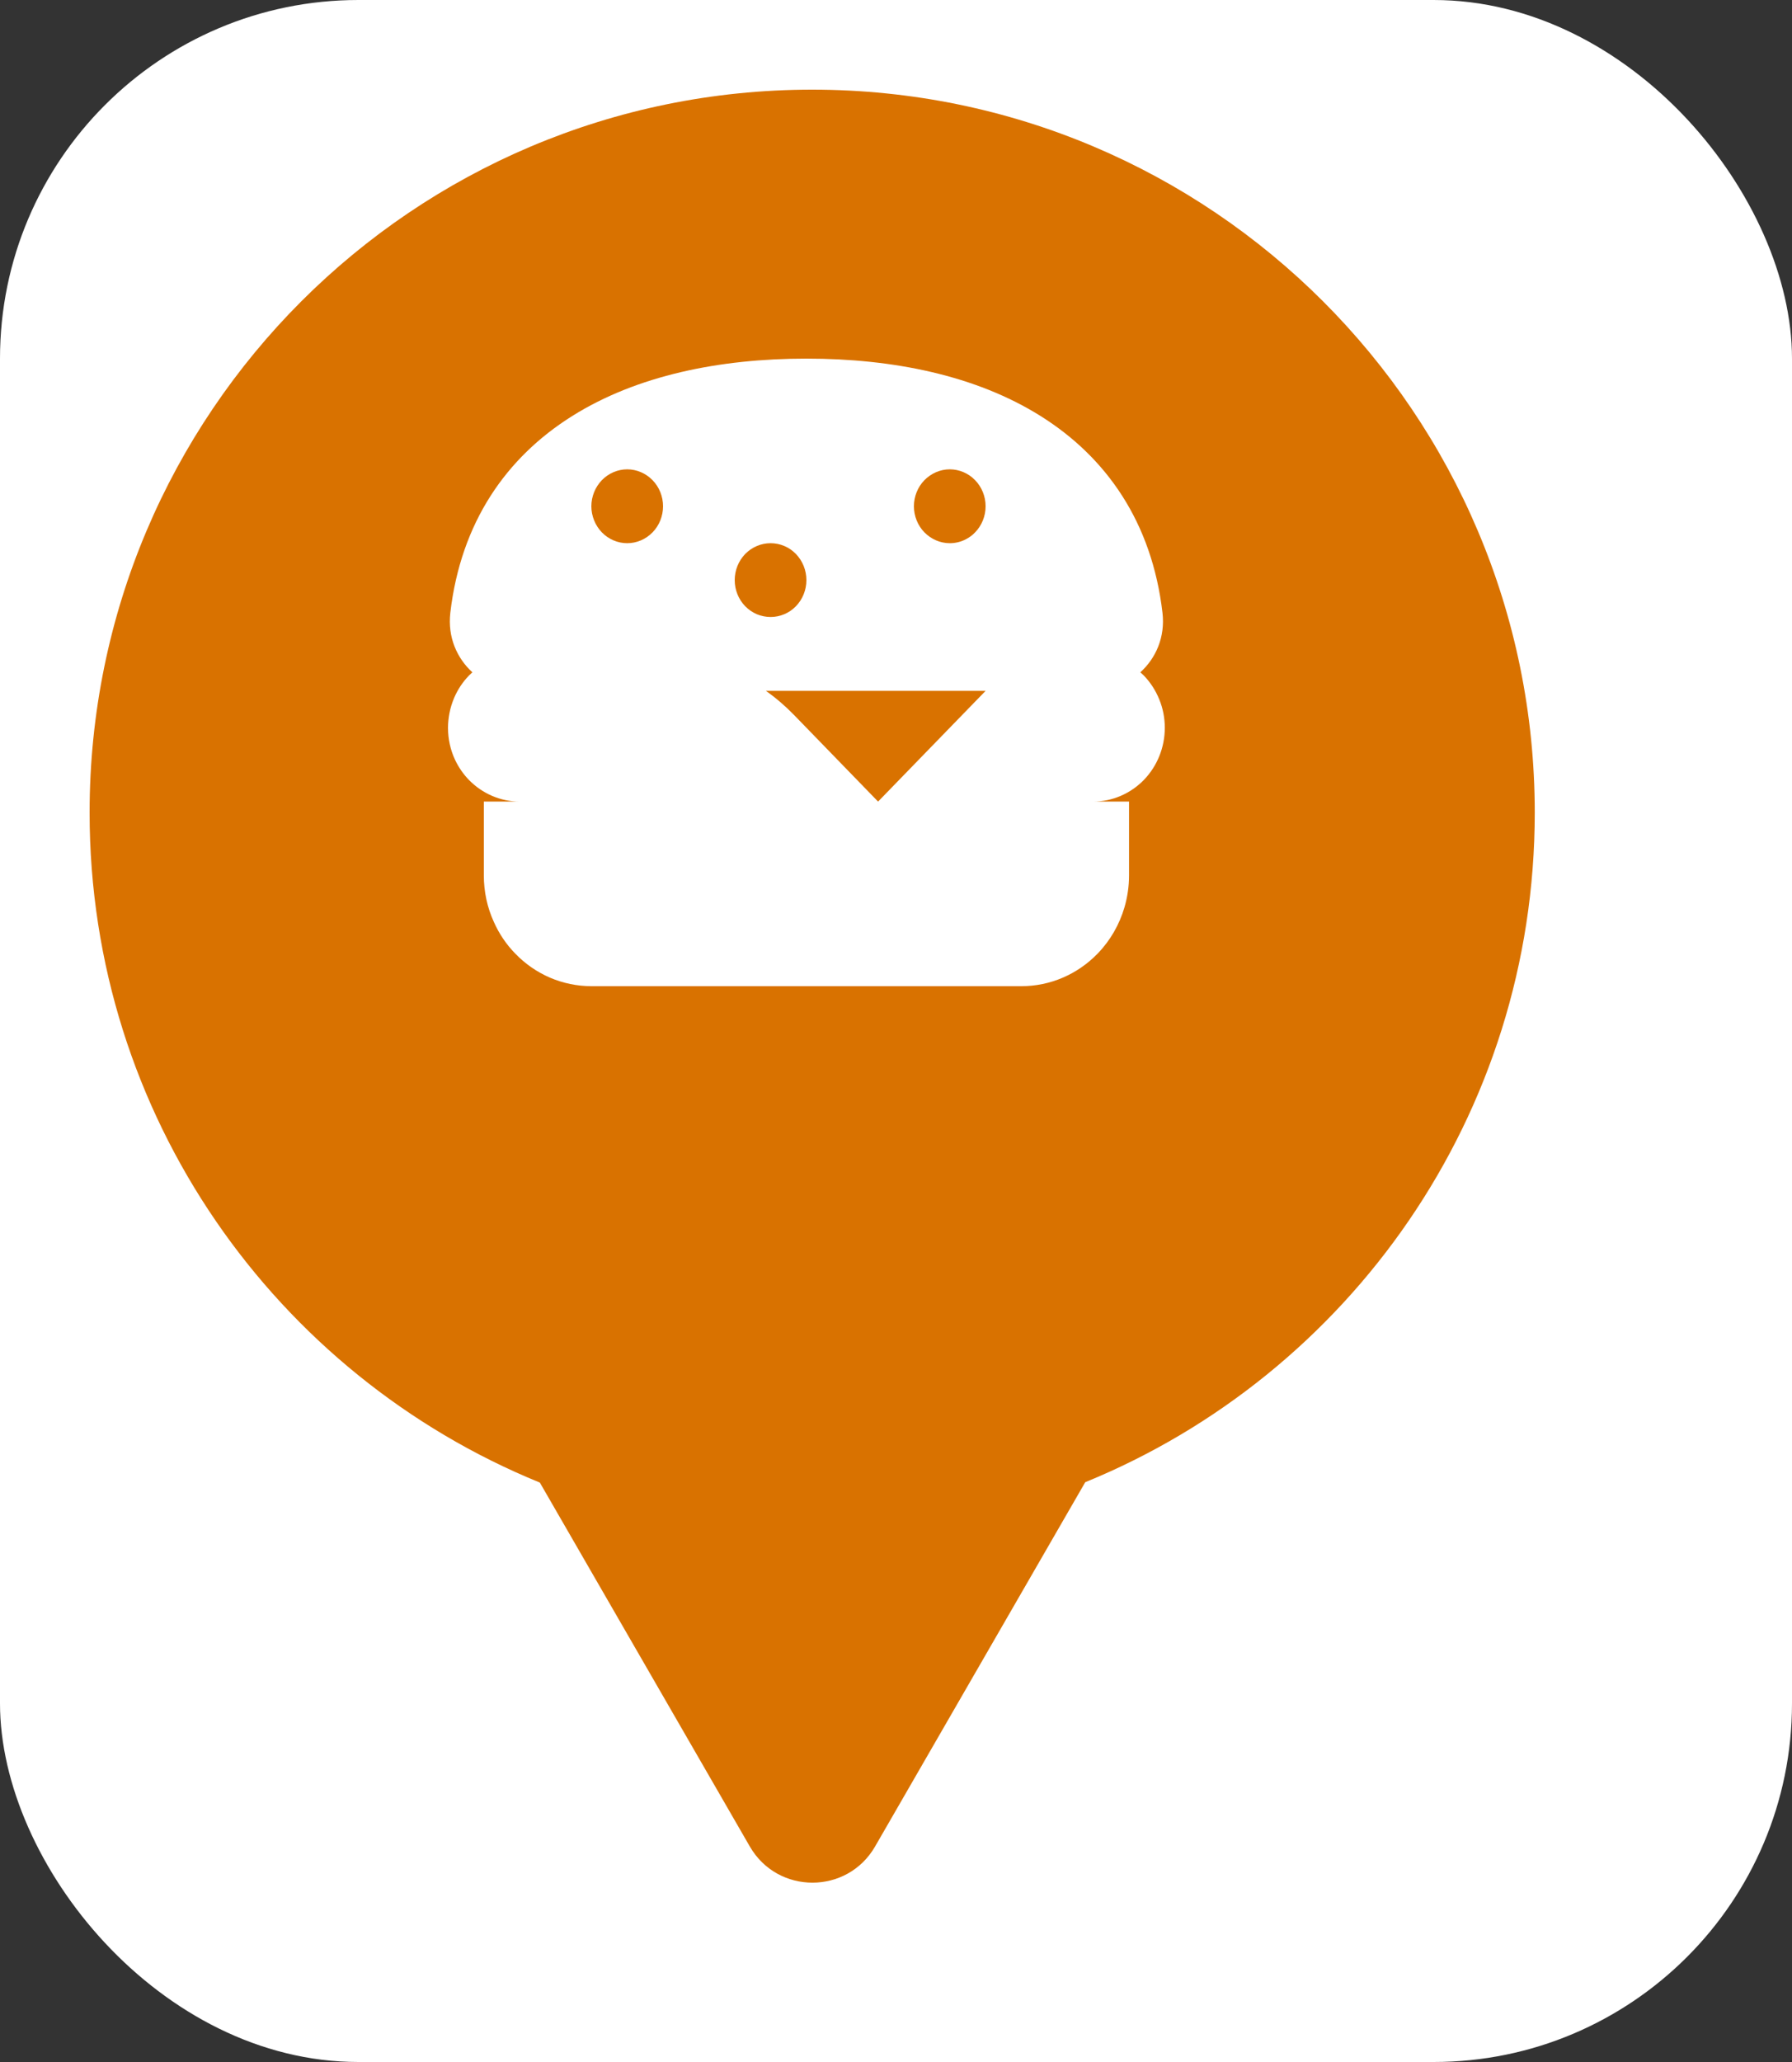 <svg xmlns="http://www.w3.org/2000/svg" viewBox="0 0 20 23" height="23" width="20"><rect x="0" y="0" width="20" height="23" fill="#333333" stroke="none"/><title>fast_food.svg</title><rect fill="none" x="0" y="0" width="20" height="23"></rect><rect x="0" y="0" width="20" height="23" rx="4" ry="4" fill="#ffffff"></rect><path fill="#d97200" transform="translate(1 1)" d="M11.112 15.533C14.055 14.331 16.129 11.44 16.129 8.064C16.129 3.611 12.519 0 8.064 0C3.61 0 0 3.611 0 8.064C0 11.443 2.078 14.336 5.025 15.537L7.369 19.597C7.68 20.134 8.455 20.134 8.766 19.597L11.112 15.533ZM10 6.706L8.8 7.941L7.863 6.976C7.766 6.876 7.66 6.785 7.548 6.706H10ZM11.727 6.499C11.74 6.511 11.753 6.523 11.766 6.535C11.84 6.612 11.898 6.702 11.938 6.801C11.979 6.9 12 7.008 12 7.118C12 7.336 11.916 7.545 11.766 7.7C11.615 7.854 11.412 7.941 11.2 7.941H11.601V8.765C11.601 8.886 11.583 9.006 11.55 9.12C11.493 9.314 11.391 9.492 11.249 9.638C11.023 9.87 10.719 10 10.4 10H5.601C5.44 10 5.283 9.967 5.138 9.905C4.995 9.843 4.863 9.753 4.752 9.638C4.651 9.535 4.57 9.415 4.512 9.284C4.438 9.123 4.4 8.946 4.4 8.765V7.941H4.8C4.588 7.941 4.385 7.854 4.234 7.7C4.17 7.634 4.118 7.558 4.079 7.476C4.027 7.365 4 7.243 4 7.118C4 7.063 4.006 7.009 4.016 6.956C4.027 6.896 4.046 6.838 4.069 6.783C4.108 6.692 4.164 6.607 4.234 6.535C4.246 6.523 4.26 6.511 4.272 6.499C4.101 6.343 3.994 6.108 4.026 5.834C4.144 4.828 4.649 4.102 5.387 3.64C6.108 3.188 7.032 3 8 3C8.968 3 9.892 3.188 10.613 3.64C11.351 4.102 11.856 4.828 11.974 5.834C12.006 6.108 11.899 6.343 11.727 6.499ZM5.717 4.356C5.792 4.279 5.894 4.235 6 4.235C6.106 4.235 6.208 4.279 6.283 4.356C6.358 4.433 6.4 4.538 6.4 4.647C6.4 4.756 6.358 4.861 6.283 4.938C6.208 5.015 6.106 5.059 6 5.059C5.894 5.059 5.792 5.015 5.717 4.938C5.643 4.861 5.6 4.756 5.6 4.647C5.6 4.538 5.643 4.433 5.717 4.356ZM9.317 4.356C9.242 4.433 9.2 4.538 9.2 4.647C9.2 4.756 9.242 4.861 9.317 4.938C9.393 5.015 9.494 5.059 9.601 5.059C9.662 5.059 9.724 5.044 9.778 5.016C9.817 4.996 9.853 4.97 9.883 4.938C9.958 4.861 10 4.756 10 4.647C10 4.538 9.958 4.433 9.883 4.356C9.809 4.279 9.706 4.235 9.6 4.235C9.494 4.235 9.393 4.279 9.317 4.356ZM7.317 5.179C7.393 5.102 7.494 5.059 7.6 5.059C7.706 5.059 7.809 5.102 7.883 5.179C7.958 5.257 8 5.361 8 5.471C8 5.58 7.958 5.685 7.883 5.762C7.809 5.839 7.706 5.882 7.601 5.882C7.547 5.882 7.495 5.871 7.446 5.851C7.398 5.83 7.354 5.8 7.317 5.762C7.242 5.685 7.2 5.58 7.2 5.471C7.2 5.361 7.242 5.257 7.317 5.179Z"></path></svg>